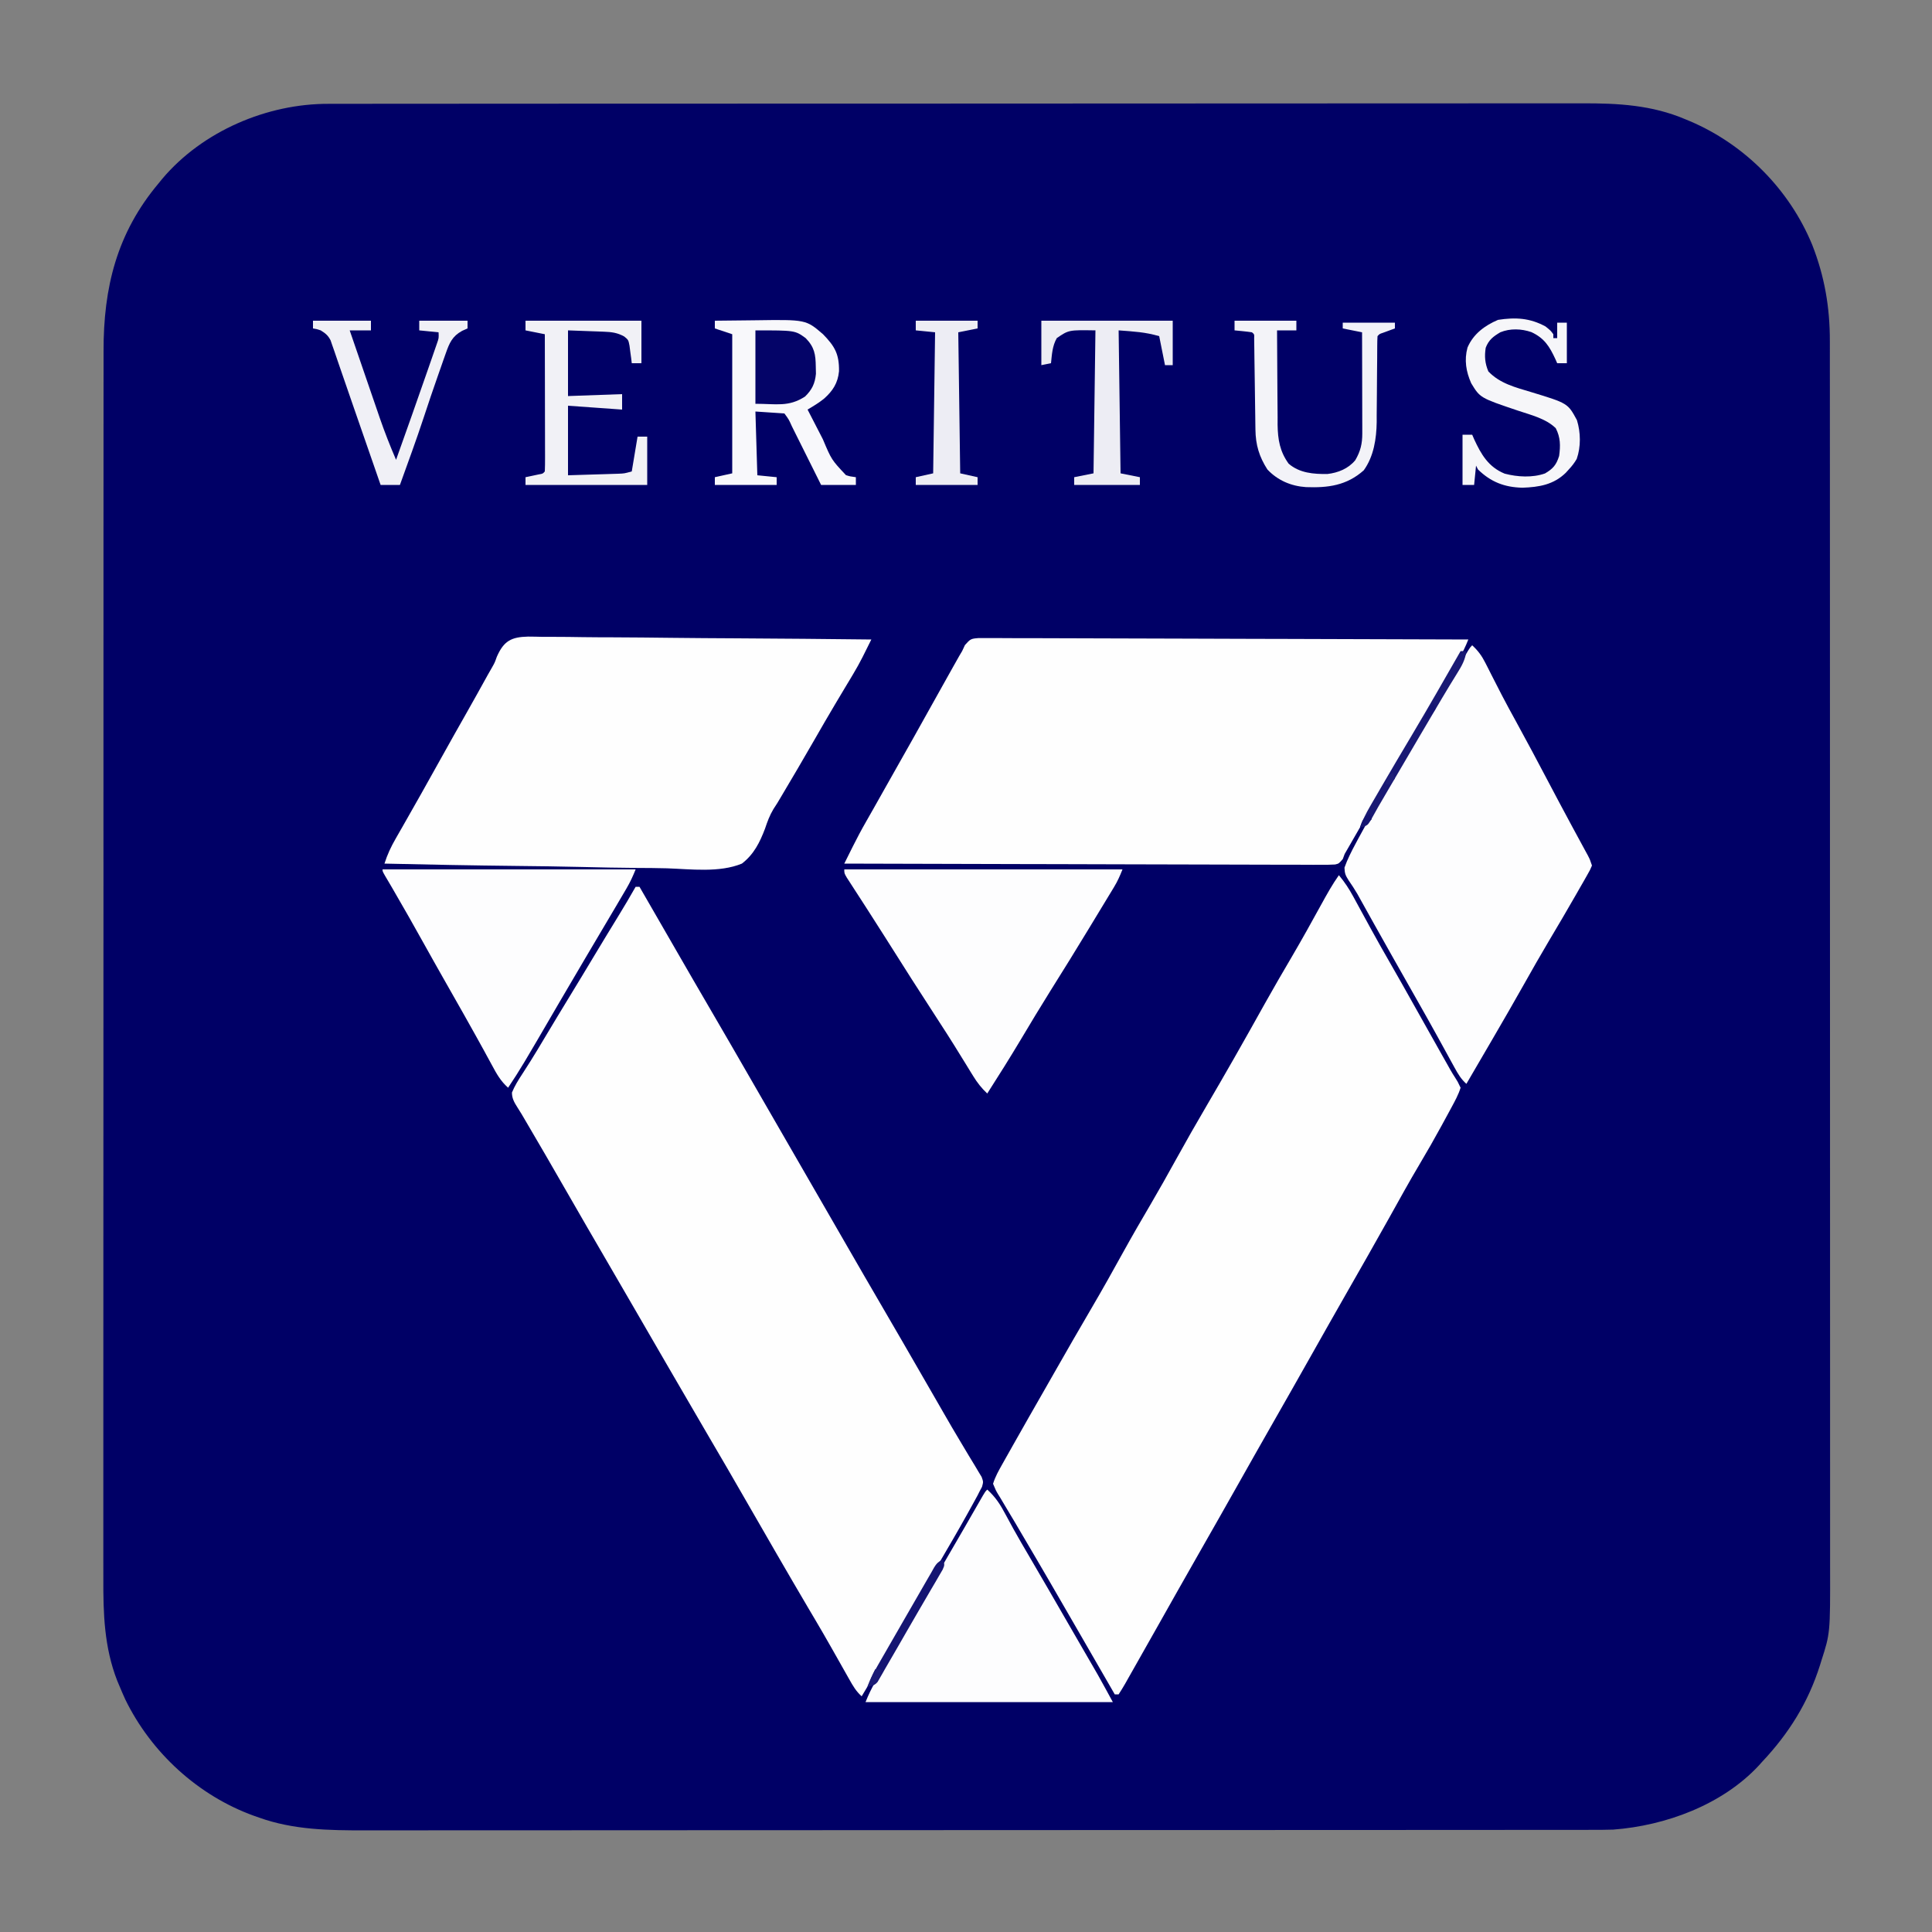 <?xml version="1.0" encoding="UTF-8"?>
<svg version="1.1" xmlns="http://www.w3.org/2000/svg" width="1000" height="1000">
<rect width="100%" height="100%" fill="#808080" stroke="none"/>
<path d="M0 0 C1.165 -0.004 2.329 -0.007 3.529 -0.011 C6.74 -0.018 9.951 -0.017 13.161 -0.012 C16.663 -0.009 20.164 -0.017 23.666 -0.024 C29.796 -0.034 35.926 -0.037 42.056 -0.035 C51.171 -0.032 60.287 -0.04 69.403 -0.051 C86.634 -0.07 103.864 -0.076 121.095 -0.077 C134.404 -0.078 147.713 -0.082 161.022 -0.088 C164.855 -0.09 168.689 -0.092 172.522 -0.094 C173.476 -0.094 174.429 -0.094 175.411 -0.095 C202.213 -0.107 229.016 -0.115 255.818 -0.114 C256.829 -0.114 257.839 -0.114 258.88 -0.114 C263.999 -0.114 269.119 -0.114 274.239 -0.114 C275.256 -0.114 276.273 -0.113 277.32 -0.113 C279.376 -0.113 281.433 -0.113 283.489 -0.113 C315.473 -0.112 347.457 -0.127 379.441 -0.154 C415.391 -0.185 451.341 -0.202 487.291 -0.2 C491.127 -0.2 494.963 -0.2 498.799 -0.2 C499.743 -0.2 500.687 -0.2 501.66 -0.2 C516.838 -0.2 532.016 -0.213 547.194 -0.23 C562.457 -0.247 577.72 -0.249 592.983 -0.236 C602.041 -0.228 611.1 -0.232 620.159 -0.252 C626.221 -0.264 632.283 -0.261 638.345 -0.247 C641.792 -0.239 645.238 -0.237 648.685 -0.254 C667.313 -0.325 684.887 0.599 702.254 8.007 C703.499 8.525 703.499 8.525 704.77 9.053 C733.131 21.18 756.169 44.494 767.89 73.007 C774.294 89.378 777.042 105.345 777.007 122.907 C777.009 124.045 777.011 125.183 777.013 126.355 C777.017 130.166 777.015 133.977 777.012 137.788 C777.014 140.549 777.016 143.31 777.019 146.07 C777.024 152.072 777.026 158.074 777.025 164.076 C777.023 173.001 777.027 181.926 777.033 190.851 C777.042 207.72 777.045 224.589 777.046 241.459 C777.046 254.487 777.048 267.516 777.051 280.545 C777.052 284.296 777.053 288.048 777.054 291.8 C777.054 292.732 777.054 293.665 777.055 294.626 C777.061 320.858 777.065 347.089 777.064 373.321 C777.064 374.31 777.064 375.299 777.064 376.318 C777.064 381.329 777.064 386.341 777.064 391.353 C777.064 392.846 777.064 392.846 777.064 394.369 C777.064 396.382 777.064 398.395 777.064 400.408 C777.063 431.72 777.071 463.032 777.084 494.345 C777.1 529.532 777.108 564.719 777.107 599.906 C777.107 603.66 777.107 607.413 777.107 611.167 C777.107 612.553 777.107 612.553 777.107 613.967 C777.107 628.828 777.114 643.688 777.122 658.549 C777.131 673.489 777.132 688.43 777.125 703.37 C777.121 712.241 777.123 721.111 777.133 729.982 C777.139 735.915 777.138 741.847 777.131 747.78 C777.127 751.156 777.127 754.531 777.134 757.906 C777.2 791.593 777.2 791.593 772.566 806.007 C772.349 806.711 772.132 807.414 771.908 808.139 C765.768 827.55 755.798 843.471 741.879 858.257 C741.07 859.162 741.07 859.162 740.246 860.085 C721.319 880.439 691.98 891.228 664.879 893.257 C660.998 893.39 657.122 893.395 653.24 893.389 C652.104 893.391 650.967 893.393 649.796 893.395 C645.989 893.401 642.182 893.399 638.375 893.398 C635.617 893.4 632.859 893.403 630.101 893.407 C623.317 893.414 616.534 893.416 609.75 893.417 C601.622 893.418 593.494 893.425 585.366 893.431 C565.722 893.447 546.079 893.453 526.435 893.458 C517.138 893.46 507.841 893.464 498.544 893.468 C466.703 893.481 434.863 893.491 403.022 893.495 C401.024 893.495 399.026 893.495 397.028 893.496 C395.026 893.496 393.023 893.496 391.02 893.496 C387.003 893.497 382.985 893.497 378.968 893.498 C377.972 893.498 376.976 893.498 375.949 893.498 C343.66 893.501 311.37 893.517 279.081 893.541 C244.922 893.565 210.764 893.579 176.606 893.58 C172.853 893.58 169.101 893.581 165.349 893.581 C164.425 893.581 163.501 893.581 162.549 893.581 C147.704 893.582 132.859 893.593 118.014 893.608 C103.083 893.622 88.151 893.625 73.22 893.617 C64.359 893.613 55.498 893.617 46.637 893.633 C40.706 893.642 34.774 893.641 28.843 893.631 C25.472 893.626 22.101 893.627 18.729 893.638 C0.244 893.694 -18.33 893.381 -35.934 887.07 C-37.233 886.618 -37.233 886.618 -38.559 886.157 C-67.478 875.747 -91.802 853.5 -105.276 825.891 C-106.402 823.428 -107.464 820.948 -108.496 818.445 C-108.961 817.347 -108.961 817.347 -109.434 816.226 C-116.194 798.909 -116.711 781.451 -116.629 763.1 C-116.618 759.594 -116.63 756.089 -116.639 752.583 C-116.652 746.457 -116.65 740.332 -116.639 734.206 C-116.621 725.096 -116.627 715.986 -116.637 706.876 C-116.654 690.602 -116.648 674.328 -116.633 658.054 C-116.62 643.813 -116.615 629.573 -116.618 615.333 C-116.618 614.387 -116.618 613.441 -116.618 612.466 C-116.619 608.626 -116.62 604.785 -116.62 600.945 C-116.627 564.949 -116.612 528.954 -116.586 492.959 C-116.563 461.001 -116.557 429.042 -116.567 397.084 C-116.57 388.898 -116.573 380.712 -116.575 372.526 C-116.575 371.518 -116.576 370.51 -116.576 369.471 C-116.584 342.74 -116.577 316.009 -116.566 289.278 C-116.565 286.4 -116.564 283.523 -116.563 280.646 C-116.562 278.738 -116.561 276.829 -116.561 274.921 C-116.555 260.69 -116.556 246.459 -116.561 232.227 C-116.566 216.044 -116.56 199.86 -116.54 183.676 C-116.529 174.626 -116.526 165.575 -116.535 156.525 C-116.54 150.472 -116.535 144.42 -116.52 138.367 C-116.512 134.923 -116.509 131.48 -116.519 128.037 C-116.591 95.049 -109.647 66.919 -88.121 41.257 C-87.454 40.437 -86.786 39.618 -86.098 38.773 C-65.303 14.158 -31.869 -0.123 0 0 Z " fill="#000066" transform="translate(170.121,53.743)"/>
<path d="M0 0 C2.96 3.517 5.276 7.057 7.469 11.094 C7.944 11.963 7.944 11.963 8.429 12.849 C9.105 14.088 9.78 15.328 10.453 16.569 C12.237 19.859 14.037 23.14 15.836 26.422 C16.194 27.077 16.553 27.731 16.922 28.406 C19.928 33.89 23.005 39.33 26.125 44.75 C30.446 52.264 34.709 59.808 38.938 67.375 C43.647 75.803 48.373 84.221 53.125 92.625 C53.657 93.566 54.19 94.508 54.738 95.478 C55.24 96.364 55.741 97.251 56.258 98.164 C56.723 98.997 57.189 99.83 57.669 100.688 C58.514 102.157 59.396 103.605 60.323 105.022 C61.492 106.836 61.492 106.836 63 110 C61.883 113.597 60.099 116.833 58.312 120.141 C57.784 121.12 57.256 122.099 56.711 123.107 C56.146 124.144 55.582 125.181 55 126.25 C54.414 127.329 53.828 128.408 53.224 129.52 C49.561 136.232 45.793 142.863 41.874 149.428 C36.31 158.78 31.077 168.321 25.776 177.823 C18.434 190.957 10.991 204.033 3.517 217.091 C-2.363 227.371 -8.18 237.686 -14 248 C-20.798 260.047 -27.611 272.085 -34.483 284.091 C-40.363 294.371 -46.18 304.686 -52 315 C-58.798 327.047 -65.611 339.085 -72.483 351.091 C-76.154 357.508 -79.801 363.938 -83.438 370.375 C-83.976 371.329 -84.515 372.282 -85.07 373.265 C-87.824 378.141 -90.575 383.019 -93.324 387.898 C-96.016 392.674 -98.716 397.445 -101.421 402.213 C-102.486 404.092 -103.547 405.972 -104.606 407.853 C-106.126 410.552 -107.656 413.245 -109.188 415.938 C-109.645 416.755 -110.103 417.573 -110.575 418.415 C-111.66 420.31 -112.822 422.161 -114 424 C-114.66 424 -115.32 424 -116 424 C-117.524 421.359 -119.047 418.718 -120.571 416.078 C-121.917 413.743 -123.264 411.409 -124.611 409.075 C-128.024 403.16 -131.435 397.245 -134.844 391.328 C-144.515 374.543 -154.214 357.774 -164.074 341.099 C-165.275 339.064 -166.468 337.025 -167.66 334.984 C-169.307 332.165 -170.989 329.369 -172.684 326.578 C-173.54 325.136 -174.395 323.693 -175.25 322.25 C-175.862 321.266 -175.862 321.266 -176.486 320.262 C-177.578 318.391 -177.578 318.391 -179 315 C-177.875 311.342 -176.037 308.107 -174.164 304.781 C-173.319 303.276 -173.319 303.276 -172.458 301.741 C-171.853 300.671 -171.248 299.602 -170.625 298.5 C-169.681 296.823 -169.681 296.823 -168.718 295.113 C-163.401 285.679 -158.036 276.273 -152.648 266.879 C-150.824 263.692 -149.005 260.503 -147.188 257.312 C-140.827 246.154 -134.44 235.014 -127.938 223.938 C-122.34 214.396 -116.949 204.751 -111.605 195.066 C-106.952 186.654 -102.144 178.344 -97.27 170.059 C-92.897 162.601 -88.676 155.068 -84.5 147.5 C-79.237 137.966 -73.851 128.519 -68.34 119.127 C-63.846 111.465 -59.406 103.775 -55 96.062 C-54.664 95.474 -54.328 94.886 -53.982 94.281 C-48.645 84.936 -43.385 75.548 -38.146 66.148 C-33.649 58.103 -29.014 50.144 -24.342 42.199 C-19.063 33.187 -13.995 24.064 -8.973 14.907 C-6.16 9.795 -3.364 4.77 0 0 Z " fill="#FEFEFE" transform="translate(693,453)"/>
<path d="M0 0 C0.66 0 1.32 0 2 0 C3.524 2.641 5.047 5.282 6.571 7.922 C7.917 10.257 9.264 12.591 10.611 14.925 C14.024 20.84 17.435 26.755 20.844 32.672 C26.87 43.13 32.911 53.579 39 64 C45.747 75.547 52.433 87.129 59.109 98.718 C62.237 104.147 65.369 109.573 68.5 115 C69.75 117.167 71 119.333 72.25 121.5 C73.178 123.109 73.178 123.109 74.125 124.75 C94.75 160.5 94.75 160.5 96.625 163.75 C97.874 165.916 99.124 168.081 100.373 170.246 C103.512 175.686 106.65 181.127 109.785 186.57 C115.831 197.062 121.891 207.545 128 218 C134.747 229.547 141.433 241.129 148.109 252.718 C150.614 257.066 153.122 261.413 155.631 265.76 C156.869 267.906 158.105 270.054 159.337 272.203 C162.265 277.3 165.215 282.38 168.249 287.413 C169.685 289.799 171.108 292.192 172.529 294.586 C173.542 296.278 174.573 297.958 175.605 299.639 C176.211 300.662 176.817 301.684 177.441 302.738 C178.257 304.085 178.257 304.085 179.088 305.458 C180 308 180 308 179.292 310.578 C178.652 311.777 178.652 311.777 178 313 C177.665 313.667 177.33 314.335 176.985 315.023 C176.624 315.682 176.263 316.341 175.891 317.02 C175.473 317.782 175.056 318.544 174.626 319.329 C174.172 320.148 173.718 320.968 173.25 321.812 C172.768 322.686 172.285 323.56 171.788 324.46 C166.882 333.297 161.781 342.017 156.668 350.734 C152.937 357.098 149.245 363.484 145.562 369.875 C144.947 370.943 144.331 372.011 143.697 373.112 C141.122 377.579 138.548 382.048 135.976 386.517 C134.619 388.873 133.262 391.23 131.904 393.586 C130.635 395.79 129.366 397.994 128.098 400.199 C124.464 406.506 120.769 412.772 117 419 C114.106 416.441 112.446 413.531 110.559 410.18 C110.235 409.609 109.911 409.038 109.578 408.45 C108.886 407.228 108.196 406.005 107.508 404.781 C106.064 402.21 104.609 399.646 103.154 397.081 C102.43 395.806 101.707 394.53 100.985 393.254 C98.325 388.56 95.624 383.892 92.875 379.25 C92.095 377.931 91.315 376.612 90.535 375.293 C90.134 374.615 89.734 373.938 89.321 373.24 C78.428 354.769 67.74 336.179 57.04 317.596 C47.359 300.783 47.359 300.783 37.556 284.041 C34.129 278.234 30.75 272.4 27.377 266.561 C23.686 260.176 19.971 253.805 16.25 247.438 C10.669 237.882 5.13 228.302 -0.394 218.713 C-4.573 211.462 -8.777 204.226 -13 197 C-21.045 183.232 -29.003 169.415 -36.96 155.596 C-46.842 138.427 -46.842 138.427 -56.857 121.336 C-57.565 120.137 -58.27 118.936 -58.97 117.733 C-59.685 116.53 -60.427 115.343 -61.19 114.169 C-62.83 111.565 -63.995 109.625 -64.02 106.504 C-62.618 103.062 -60.717 100.033 -58.688 96.938 C-57.768 95.501 -56.85 94.064 -55.934 92.625 C-55.451 91.87 -54.969 91.114 -54.472 90.336 C-51.998 86.41 -49.626 82.424 -47.25 78.438 C-42.807 70.999 -38.324 63.585 -33.812 56.188 C-29.677 49.406 -25.557 42.616 -21.483 35.798 C-17.324 28.848 -13.096 21.939 -8.871 15.029 C-5.838 10.059 -2.854 5.075 0 0 Z " fill="#FEFEFE" transform="translate(329,459)"/>
<path d="M0 0 C1.918 -0.025 3.836 -0.017 5.754 0.017 C6.811 0.012 7.868 0.007 8.957 0.001 C12.511 -0.009 16.063 0.024 19.616 0.057 C22.159 0.059 24.701 0.058 27.244 0.054 C32.723 0.053 38.202 0.07 43.682 0.104 C51.604 0.153 59.527 0.168 67.449 0.176 C80.303 0.189 93.156 0.229 106.01 0.286 C118.496 0.341 130.982 0.383 143.469 0.409 C144.623 0.411 144.623 0.411 145.801 0.413 C149.662 0.421 153.522 0.429 157.383 0.436 C189.415 0.499 221.447 0.604 253.479 0.738 C252.028 4.466 250.372 7.787 248.311 11.219 C247.672 12.287 247.034 13.355 246.377 14.455 C245.868 15.302 245.868 15.302 245.349 16.166 C243.526 19.199 241.715 22.24 239.904 25.281 C239.533 25.905 239.161 26.529 238.778 27.171 C235.117 33.325 231.542 39.527 227.979 45.738 C222.235 55.74 216.385 65.673 210.488 75.584 C203.865 86.733 197.391 97.963 190.942 109.212 C190.459 110.046 189.976 110.879 189.479 111.738 C189.161 112.603 188.844 113.468 188.517 114.359 C186.479 116.738 186.479 116.738 184.525 117.196 C181.805 117.374 179.125 117.38 176.399 117.34 C174.827 117.346 174.827 117.346 173.223 117.353 C169.694 117.361 166.167 117.333 162.638 117.306 C160.115 117.305 157.593 117.305 155.07 117.308 C149.63 117.309 144.191 117.295 138.751 117.267 C130.886 117.226 123.021 117.213 115.156 117.207 C102.397 117.196 89.637 117.163 76.877 117.115 C64.481 117.07 52.085 117.034 39.689 117.013 C38.925 117.012 38.161 117.01 37.374 117.009 C33.542 117.002 29.71 116.996 25.878 116.99 C-5.922 116.938 -37.722 116.85 -69.521 116.738 C-68.404 114.494 -67.286 112.251 -66.167 110.007 C-65.853 109.376 -65.539 108.744 -65.215 108.093 C-62.977 103.609 -60.644 99.206 -58.146 94.863 C-57.373 93.503 -56.6 92.142 -55.826 90.781 C-55.442 90.108 -55.057 89.434 -54.661 88.74 C-52.85 85.56 -51.062 82.367 -49.271 79.176 C-46.66 74.53 -44.042 69.888 -41.416 65.25 C-36.422 56.429 -31.432 47.606 -26.521 38.738 C-22.588 31.641 -18.627 24.559 -14.646 17.488 C-13.825 16.023 -13.825 16.023 -12.986 14.527 C-12.464 13.602 -11.942 12.676 -11.404 11.723 C-10.944 10.905 -10.484 10.087 -10.01 9.245 C-9.519 8.418 -9.028 7.591 -8.521 6.738 C-8.043 5.711 -7.564 4.685 -7.071 3.627 C-4.273 0.457 -3.95 0.301 0 0 Z " fill="#FEFEFE" transform="translate(506.521,330.262)"/>
<path d="M0 0 C2.575 0.005 5.145 0.07 7.719 0.136 C9.572 0.139 11.426 0.137 13.279 0.131 C18.3 0.127 23.318 0.198 28.339 0.282 C33.589 0.357 38.84 0.364 44.09 0.378 C54.028 0.415 63.965 0.514 73.903 0.634 C85.218 0.768 96.533 0.834 107.849 0.894 C131.123 1.02 154.395 1.231 177.667 1.498 C176.707 3.427 175.747 5.356 174.786 7.284 C174.251 8.358 173.717 9.432 173.166 10.538 C171.588 13.653 169.908 16.671 168.108 19.662 C167.483 20.708 166.858 21.753 166.214 22.83 C165.231 24.46 165.231 24.46 164.229 26.123 C162.801 28.51 161.376 30.898 159.952 33.287 C159.592 33.889 159.233 34.492 158.863 35.112 C155.234 41.204 151.695 47.348 148.167 53.498 C142.468 63.419 136.681 73.284 130.823 83.112 C130.223 84.118 129.624 85.125 129.006 86.162 C128.02 87.691 128.02 87.691 127.014 89.251 C125.049 92.518 123.855 95.77 122.651 99.382 C119.919 106.569 116.866 112.732 110.667 117.498 C99.042 122.304 84.147 120.352 71.89 119.932 C66.743 119.781 61.596 119.768 56.447 119.739 C46.716 119.665 36.991 119.468 27.263 119.227 C16.18 118.958 5.097 118.826 -5.988 118.706 C-28.773 118.456 -51.553 118.034 -74.333 117.498 C-72.847 112.849 -70.965 108.772 -68.521 104.561 C-67.711 103.143 -66.901 101.725 -66.091 100.307 C-65.43 99.156 -65.43 99.156 -64.756 97.982 C-62.116 93.374 -59.508 88.747 -56.896 84.123 C-56.337 83.136 -55.779 82.149 -55.203 81.131 C-51.485 74.554 -47.802 67.957 -44.142 61.346 C-40.193 54.223 -36.178 47.137 -32.163 40.05 C-28.351 33.316 -24.573 26.564 -20.843 19.783 C-20.124 18.482 -19.387 17.19 -18.63 15.911 C-17.242 13.455 -17.242 13.455 -16.201 10.501 C-12.581 2.204 -8.68 0.204 0 0 Z " fill="#FEFEFE" transform="translate(273.333,329.502)"/>
<path d="M0 0 C3.033 2.796 4.957 5.41 6.812 9.086 C7.324 10.087 7.835 11.088 8.362 12.119 C8.903 13.193 9.443 14.268 10 15.375 C11.171 17.666 12.345 19.957 13.52 22.246 C14.107 23.392 14.694 24.538 15.299 25.718 C17.69 30.332 20.178 34.888 22.688 39.438 C28.248 49.548 33.648 59.74 39.033 69.945 C43.072 77.597 47.117 85.244 51.23 92.855 C51.559 93.464 51.888 94.073 52.227 94.7 C53.764 97.542 55.304 100.382 56.849 103.22 C57.385 104.208 57.921 105.197 58.473 106.215 C58.939 107.072 59.406 107.929 59.887 108.812 C61 111 61 111 62 114 C61.035 116.286 61.035 116.286 59.492 118.988 C58.924 119.993 58.356 120.998 57.771 122.034 C57.145 123.116 56.52 124.198 55.875 125.312 C55.237 126.433 54.599 127.554 53.942 128.708 C49.321 136.795 44.597 144.819 39.832 152.821 C35.352 160.354 31.029 167.97 26.732 175.608 C21.567 184.785 16.302 193.902 11 203 C10.09 204.561 10.09 204.561 9.162 206.154 C5.111 213.105 1.057 220.053 -3 227 C-5.767 224.534 -7.345 221.849 -9.117 218.609 C-9.717 217.519 -10.318 216.429 -10.936 215.306 C-11.252 214.727 -11.568 214.148 -11.893 213.551 C-13.229 211.102 -14.575 208.659 -15.922 206.216 C-16.612 204.963 -17.301 203.711 -17.99 202.458 C-21.159 196.697 -24.383 190.969 -27.625 185.25 C-28.153 184.317 -28.682 183.384 -29.226 182.422 C-30.288 180.549 -31.349 178.675 -32.412 176.802 C-35.09 172.078 -37.764 167.352 -40.438 162.625 C-40.966 161.692 -41.494 160.759 -42.038 159.798 C-44.958 154.632 -47.863 149.459 -50.754 144.277 C-51.692 142.597 -51.692 142.597 -52.649 140.882 C-53.849 138.73 -55.047 136.577 -56.244 134.422 C-56.792 133.439 -57.341 132.455 -57.906 131.441 C-58.426 130.507 -58.945 129.573 -59.48 128.61 C-60.88 126.206 -62.394 123.943 -63.969 121.652 C-65.563 119.095 -65.993 118.185 -66.105 115.086 C-64.54 110.716 -62.511 106.708 -60.312 102.625 C-59.826 101.71 -59.34 100.795 -58.839 99.853 C-53.426 89.767 -47.627 79.909 -41.803 70.057 C-39.417 66.011 -37.054 61.951 -34.692 57.891 C-25.31 41.765 -15.828 25.698 -6.25 9.688 C-5.736 8.827 -5.222 7.966 -4.693 7.079 C-4.222 6.294 -3.751 5.508 -3.266 4.699 C-2.851 4.007 -2.436 3.314 -2.009 2.6 C-1 1 -1 1 0 0 Z " fill="#FDFDFE" transform="translate(762,334)"/>
<path d="M0 0 C47.52 0 95.04 0 144 0 C142.648 3.38 141.507 6.026 139.672 9.055 C138.978 10.206 138.978 10.206 138.27 11.38 C137.769 12.203 137.267 13.027 136.75 13.875 C136.221 14.75 135.691 15.625 135.146 16.526 C134.013 18.397 132.879 20.266 131.743 22.134 C130.031 24.949 128.326 27.767 126.621 30.586 C120.068 41.406 113.412 52.155 106.683 62.867 C101.491 71.158 96.457 79.539 91.447 87.941 C85.794 97.399 79.94 106.72 74 116 C71.029 113.211 68.843 110.427 66.715 106.957 C66.108 105.975 65.501 104.993 64.875 103.981 C64.236 102.935 63.596 101.89 62.938 100.812 C61.582 98.619 60.225 96.426 58.867 94.234 C58.204 93.163 57.541 92.091 56.858 90.986 C54.47 87.149 52.03 83.349 49.562 79.562 C39.79 64.546 30.139 49.449 20.605 34.28 C17.667 29.614 14.696 24.971 11.703 20.34 C10.958 19.185 10.213 18.03 9.469 16.875 C8.01 14.613 6.546 12.354 5.078 10.098 C4.418 9.074 3.758 8.051 3.078 6.996 C2.484 6.08 1.89 5.164 1.278 4.22 C0 2 0 2 0 0 Z " fill="#FDFDFE" transform="translate(437,450)"/>
<path d="M0 0 C43.23 0 86.46 0 131 0 C129.566 3.585 128.228 6.514 126.305 9.789 C125.491 11.18 125.491 11.18 124.66 12.6 C124.071 13.598 123.482 14.596 122.875 15.625 C121.949 17.204 121.949 17.204 121.004 18.814 C115.687 27.865 110.33 36.892 104.971 45.917 C100.552 53.364 96.168 60.829 91.812 68.312 C71.874 102.552 71.874 102.552 65 113 C61.132 109.596 59.018 105.789 56.625 101.312 C55.746 99.699 54.865 98.086 53.984 96.473 C53.272 95.162 53.272 95.162 52.545 93.825 C49.694 88.612 46.781 83.433 43.875 78.25 C43.267 77.165 42.66 76.08 42.034 74.962 C38.451 68.57 34.837 62.198 31.188 55.844 C28.087 50.417 25.05 44.955 22 39.5 C13.589 24.455 13.589 24.455 4.965 9.531 C4.316 8.428 3.668 7.324 3 6.188 C2.422 5.212 1.845 4.236 1.25 3.23 C0 1 0 1 0 0 Z " fill="#FDFDFE" transform="translate(198,450)"/>
<path d="M0 0 C4.253 3.849 6.779 7.762 9.438 12.812 C10.315 14.435 11.196 16.056 12.078 17.676 C12.548 18.539 13.018 19.402 13.502 20.292 C16.148 25.076 18.921 29.785 21.688 34.5 C28.533 46.188 35.309 57.915 42.069 69.652 C44.066 73.115 46.068 76.575 48.07 80.035 C48.746 81.203 49.421 82.37 50.096 83.538 C51.364 85.729 52.632 87.92 53.902 90.111 C54.482 91.115 55.062 92.118 55.66 93.152 C56.162 94.019 56.663 94.885 57.18 95.777 C59.84 100.488 62.409 105.25 65 110 C22.76 110 -19.48 110 -63 110 C-61.455 106.137 -59.888 102.876 -57.832 99.301 C-57.194 98.187 -56.556 97.074 -55.898 95.927 C-55.203 94.722 -54.508 93.517 -53.812 92.312 C-53.091 91.057 -52.37 89.802 -51.649 88.546 C-49.795 85.319 -47.937 82.094 -46.078 78.87 C-45.052 77.091 -44.028 75.311 -43.004 73.531 C-35.813 61.024 -28.58 48.543 -21.298 36.089 C-18.122 30.654 -14.963 25.21 -11.824 19.754 C-11.477 19.151 -11.131 18.549 -10.773 17.928 C-9.083 14.991 -7.395 12.052 -5.709 9.111 C-5.108 8.065 -4.506 7.019 -3.887 5.941 C-3.086 4.545 -3.086 4.545 -2.268 3.119 C-1 1 -1 1 0 0 Z " fill="#FDFDFE" transform="translate(511,771)"/>
<path d="M0 0 C5.192 -0.075 10.384 -0.129 15.576 -0.165 C17.337 -0.18 19.098 -0.2 20.859 -0.226 C47.159 -0.607 47.159 -0.607 56 7 C62.119 13.298 64.391 17.256 64.273 26.148 C63.69 32.237 61.071 36.297 56.562 40.312 C53.865 42.497 50.98 44.227 48 46 C50.057 50.003 52.122 54.002 54.188 58 C54.766 59.125 55.344 60.251 55.939 61.41 C60.386 71.961 60.386 71.961 67.852 79.924 C69.992 80.599 69.992 80.599 73 81 C73 82.32 73 83.64 73 85 C67.06 85 61.12 85 55 85 C53.712 82.413 52.424 79.826 51.098 77.16 C49.854 74.665 48.609 72.169 47.365 69.674 C46.498 67.935 45.631 66.196 44.766 64.456 C43.524 61.961 42.28 59.467 41.035 56.973 C40.647 56.19 40.258 55.408 39.858 54.602 C38.272 51.07 38.272 51.07 36 48 C31.05 47.67 26.1 47.34 21 47 C21.33 57.89 21.66 68.78 22 80 C25.3 80.33 28.6 80.66 32 81 C32 82.32 32 83.64 32 85 C21.44 85 10.88 85 0 85 C0 83.68 0 82.36 0 81 C4.455 80.01 4.455 80.01 9 79 C9 55.24 9 31.48 9 7 C6.03 6.01 3.06 5.02 0 4 C0 2.68 0 1.36 0 0 Z " fill="#F8F8FB" transform="translate(370,166)"/>
<path d="M0 0 C19.8 0 39.6 0 60 0 C60 7.26 60 14.52 60 22 C58.35 22 56.7 22 55 22 C54.902 21.169 54.804 20.337 54.703 19.48 C54.554 18.394 54.404 17.307 54.25 16.188 C54.111 15.109 53.972 14.03 53.828 12.918 C53.244 9.93 53.244 9.93 51.109 8.176 C47.507 6.168 44.511 5.834 40.457 5.684 C39.49 5.645 38.523 5.607 37.527 5.568 C36.301 5.525 35.075 5.482 33.812 5.438 C29.914 5.293 26.016 5.149 22 5 C22 16.22 22 27.44 22 39 C31.24 38.67 40.48 38.34 50 38 C50 40.64 50 43.28 50 46 C36.14 45.01 36.14 45.01 22 44 C22 55.88 22 67.76 22 80 C29.054 79.783 29.054 79.783 36.25 79.562 C38.466 79.498 38.466 79.498 40.728 79.432 C41.895 79.394 43.063 79.356 44.266 79.316 C45.46 79.28 46.654 79.243 47.884 79.205 C51.181 79.081 51.181 79.081 55 78 C56.485 69.09 56.485 69.09 58 60 C59.65 60 61.3 60 63 60 C63 68.25 63 76.5 63 85 C42.21 85 21.42 85 0 85 C0 83.68 0 82.36 0 81 C0.638 80.867 1.276 80.734 1.934 80.598 C3.173 80.333 3.173 80.333 4.438 80.062 C5.673 79.801 5.673 79.801 6.934 79.535 C8.977 79.192 8.977 79.192 10 78 C10.094 75.791 10.117 73.58 10.114 71.369 C10.114 70.676 10.114 69.984 10.114 69.27 C10.113 66.97 10.105 64.671 10.098 62.371 C10.096 60.781 10.094 59.19 10.093 57.6 C10.09 53.406 10.08 49.212 10.069 45.018 C10.058 40.742 10.054 36.466 10.049 32.189 C10.038 23.793 10.021 15.396 10 7 C6.7 6.34 3.4 5.68 0 5 C0 3.35 0 1.7 0 0 Z " fill="#F1F1F6" transform="translate(272,166)"/>
<path d="M0 0 C10.56 0 21.12 0 32 0 C32 1.65 32 3.3 32 5 C28.7 5 25.4 5 22 5 C22.015 12.52 22.057 20.04 22.132 27.56 C22.166 31.053 22.191 34.545 22.196 38.038 C22.201 42.065 22.246 46.091 22.293 50.117 C22.289 51.356 22.285 52.595 22.281 53.872 C22.408 61.52 23.433 67.688 28 74 C33.679 78.881 40.879 79.427 48.078 79.34 C53.614 78.696 58.863 76.584 62.477 72.215 C65.209 67.586 66.125 63.621 66.114 58.335 C66.113 57.174 66.113 56.013 66.113 54.817 C66.108 53.564 66.103 52.311 66.098 51.02 C66.096 49.736 66.095 48.453 66.093 47.131 C66.09 43.723 66.08 40.315 66.069 36.907 C66.058 33.429 66.054 29.95 66.049 26.471 C66.038 19.647 66.021 12.824 66 6 C61.05 5.01 61.05 5.01 56 4 C56 3.01 56 2.02 56 1 C64.91 1 73.82 1 83 1 C83 1.99 83 2.98 83 4 C82.434 4.205 81.868 4.41 81.285 4.621 C80.185 5.025 80.185 5.025 79.062 5.438 C77.966 5.838 77.966 5.838 76.848 6.246 C75.017 6.854 75.017 6.854 74 8 C73.898 9.624 73.864 11.253 73.858 12.88 C73.851 13.922 73.844 14.965 73.837 16.039 C73.831 17.746 73.831 17.746 73.824 19.488 C73.801 21.891 73.777 24.294 73.752 26.697 C73.717 30.491 73.688 34.284 73.674 38.078 C73.658 41.736 73.618 45.393 73.574 49.051 C73.576 50.167 73.578 51.283 73.58 52.433 C73.448 61.083 72.07 70.233 66.875 77.438 C58.012 85.337 48.337 86.554 36.96 86.132 C29.273 85.615 22.298 82.651 17 77 C12.74 70.387 10.913 64.236 10.811 56.399 C10.785 54.753 10.785 54.753 10.76 53.074 C10.746 51.899 10.733 50.725 10.719 49.516 C10.7 48.304 10.682 47.093 10.663 45.845 C10.584 40.663 10.516 35.481 10.448 30.299 C10.396 26.517 10.339 22.735 10.281 18.953 C10.268 17.771 10.254 16.589 10.24 15.371 C10.223 14.286 10.207 13.201 10.189 12.083 C10.177 11.123 10.164 10.163 10.151 9.175 C10.241 7.022 10.241 7.022 9 6 C7.485 5.768 5.962 5.588 4.438 5.438 C3.611 5.354 2.785 5.27 1.934 5.184 C1.296 5.123 0.657 5.062 0 5 C0 3.35 0 1.7 0 0 Z " fill="#F3F3F8" transform="translate(639,166)"/>
<path d="M0 0 C2.625 2.125 2.625 2.125 4 4 C4 4.66 4 5.32 4 6 C4.66 6 5.32 6 6 6 C6 3.36 6 0.72 6 -2 C7.65 -2 9.3 -2 11 -2 C11 4.93 11 11.86 11 19 C9.35 19 7.7 19 6 19 C5.709 18.336 5.417 17.672 5.117 16.988 C2.048 10.377 -0.563 6.068 -7.355 2.902 C-12.569 1.123 -18.27 0.895 -23.422 2.98 C-27.118 5.173 -29.424 6.904 -31 11 C-31.698 15.463 -31.386 19.087 -29.625 23.25 C-23.632 29.529 -15.59 31.498 -7.5 33.938 C11.502 39.723 11.502 39.723 16.219 48.465 C18.183 54.84 18.324 62.214 16.113 68.535 C14.909 70.611 13.64 72.252 12 74 C11.492 74.562 10.984 75.124 10.461 75.703 C4.12 81.894 -3.388 83.148 -12 83.438 C-21.294 83.215 -28.35 80.48 -35 74 C-35.33 73.34 -35.66 72.68 -36 72 C-36.33 75.3 -36.66 78.6 -37 82 C-38.98 82 -40.96 82 -43 82 C-43 73.42 -43 64.84 -43 56 C-41.35 56 -39.7 56 -38 56 C-37.66 56.785 -37.319 57.57 -36.969 58.379 C-33.308 66.315 -29.548 72.708 -21.211 76.152 C-14.595 77.899 -6.836 78.351 -0.316 76.055 C3.827 73.637 5.555 71.649 7 67 C7.73 61.722 7.725 57.398 5.25 52.625 C0.108 47.626 -7.611 45.795 -14.246 43.566 C-33.902 36.942 -33.902 36.942 -38.5 29.375 C-41.17 23.368 -42.184 17.336 -40.422 10.883 C-37.417 3.863 -31.515 -0.503 -24.625 -3.438 C-15.582 -4.841 -8.156 -4.449 0 0 Z " fill="#F6F6F9" transform="translate(800,169)"/>
<path d="M0 0 C22.44 0 44.88 0 68 0 C68 7.59 68 15.18 68 23 C66.68 23 65.36 23 64 23 C63.01 18.05 62.02 13.1 61 8 C53.736 5.863 47.948 5.611 40 5 C40.33 29.42 40.66 53.84 41 79 C44.3 79.66 47.6 80.32 51 81 C51 82.32 51 83.64 51 85 C39.78 85 28.56 85 17 85 C17 83.68 17 82.36 17 81 C21.95 80.01 21.95 80.01 27 79 C27.33 54.58 27.66 30.16 28 5 C14.179 4.776 14.179 4.776 8 9 C5.685 13.052 5.465 17.43 5 22 C3.35 22.33 1.7 22.66 0 23 C0 15.41 0 7.82 0 0 Z " fill="#EDEDF4" transform="translate(539,166)"/>
<path d="M0 0 C9.9 0 19.8 0 30 0 C30 1.65 30 3.3 30 5 C26.37 5 22.74 5 19 5 C21.387 11.965 23.777 18.929 26.173 25.892 C27.286 29.126 28.397 32.36 29.505 35.596 C30.784 39.331 32.07 43.064 33.355 46.797 C33.94 48.509 33.94 48.509 34.537 50.255 C37.084 57.629 39.915 64.835 43 72 C48.543 56.478 54.06 40.947 59.452 25.372 C59.942 23.959 60.433 22.547 60.926 21.136 C61.615 19.16 62.299 17.182 62.98 15.203 C63.371 14.076 63.762 12.948 64.165 11.786 C65.144 9.006 65.144 9.006 65 6 C61.7 5.67 58.4 5.34 55 5 C55 3.35 55 1.7 55 0 C63.25 0 71.5 0 80 0 C80 1.32 80 2.64 80 4 C79.072 4.412 78.144 4.825 77.188 5.25 C72.083 8.053 70.623 11.504 68.73 16.883 C68.32 18.04 67.909 19.198 67.486 20.391 C67.058 21.623 66.629 22.855 66.188 24.125 C65.735 25.409 65.283 26.693 64.83 27.977 C62.255 35.296 59.754 42.637 57.342 50.012 C53.473 61.756 49.189 73.367 45 85 C41.7 85 38.4 85 35 85 C34.537 83.662 34.075 82.325 33.598 80.946 C29.498 69.094 25.388 57.246 21.266 45.402 C19.334 39.849 17.411 34.293 15.509 28.73 C14.818 26.714 14.122 24.7 13.423 22.687 C12.621 20.373 11.827 18.056 11.045 15.735 C10.694 14.732 10.343 13.729 9.98 12.695 C9.691 11.85 9.401 11.004 9.102 10.133 C7.785 7.584 6.422 6.501 4 5 C1.853 4.295 1.853 4.295 0 4 C0 2.68 0 1.36 0 0 Z " fill="#F0F0F6" transform="translate(162,166)"/>
<path d="M0 0 C10.56 0 21.12 0 32 0 C32 1.32 32 2.64 32 4 C28.7 4.66 25.4 5.32 22 6 C22.33 30.09 22.66 54.18 23 79 C27.455 79.99 27.455 79.99 32 81 C32 82.32 32 83.64 32 85 C21.44 85 10.88 85 0 85 C0 83.68 0 82.36 0 81 C4.455 80.01 4.455 80.01 9 79 C9.33 54.91 9.66 30.82 10 6 C6.7 5.67 3.4 5.34 0 5 C0 3.35 0 1.7 0 0 Z " fill="#EDEDF4" transform="translate(474,166)"/>
<path d="M0 0 C20.49 0 20.49 0 26 4 C30.568 8.683 31.168 12.411 31.25 18.812 C31.276 20.015 31.302 21.218 31.328 22.457 C30.863 27.477 29.29 30.745 25.688 34.25 C17.192 39.782 10.818 38 0 38 C0 25.46 0 12.92 0 0 Z " fill="#040468" transform="translate(391,171)"/>
<path d="M0 0 C0.99 0 1.98 0 3 0 C2.435 4.458 0.602 7.703 -1.75 11.438 C-2.57 12.771 -3.389 14.106 -4.207 15.441 C-4.654 16.167 -5.101 16.893 -5.561 17.641 C-8.235 22.024 -10.831 26.452 -13.438 30.875 C-13.997 31.823 -14.556 32.77 -15.132 33.746 C-16.755 36.497 -18.378 39.248 -20 42 C-20.44 42.745 -20.879 43.49 -21.332 44.258 C-26.705 53.366 -32.045 62.492 -37.375 71.625 C-37.97 72.645 -38.566 73.665 -39.179 74.716 C-39.747 75.689 -40.314 76.662 -40.898 77.664 C-41.436 78.583 -41.974 79.503 -42.527 80.45 C-43.808 82.668 -45.044 84.905 -46.273 87.152 C-48 90 -48 90 -50.25 90.938 C-50.828 90.958 -51.405 90.979 -52 91 C-50.64 87.386 -49.02 84.114 -47.086 80.773 C-46.498 79.756 -45.91 78.738 -45.305 77.689 C-44.668 76.596 -44.031 75.502 -43.375 74.375 C-42.703 73.216 -42.031 72.056 -41.359 70.896 C-35.972 61.612 -30.498 52.38 -25.01 43.155 C-16.519 28.86 -8.24 14.441 0 0 Z " fill="#191974" transform="translate(756,337)"/>
<path d="M0 0 C1 3 1 3 -0.117 5.498 C-0.697 6.49 -1.277 7.482 -1.875 8.504 C-2.524 9.625 -3.172 10.746 -3.841 11.901 C-4.56 13.122 -5.28 14.342 -6 15.562 C-6.729 16.815 -7.457 18.068 -8.185 19.321 C-9.693 21.918 -11.207 24.512 -12.725 27.104 C-14.913 30.844 -17.075 34.597 -19.23 38.355 C-19.903 39.527 -20.575 40.699 -21.248 41.871 C-21.888 42.986 -22.528 44.101 -23.188 45.25 C-25.442 49.176 -27.714 53.092 -30 57 C-30.69 58.223 -30.69 58.223 -31.393 59.471 C-31.816 60.197 -32.24 60.923 -32.676 61.672 C-33.032 62.297 -33.388 62.922 -33.755 63.565 C-35.349 65.402 -36.64 65.629 -39 66 C-37.584 62.215 -35.846 58.803 -33.832 55.301 C-33.193 54.186 -32.554 53.071 -31.895 51.922 C-31.201 50.719 -30.507 49.516 -29.812 48.312 C-29.099 47.071 -28.386 45.829 -27.673 44.588 C-25.823 41.367 -23.969 38.149 -22.113 34.931 C-20.661 32.412 -19.211 29.892 -17.761 27.372 C-14.848 22.31 -11.932 17.249 -9.012 12.191 C-8.501 11.307 -7.99 10.422 -7.464 9.51 C-6.739 8.268 -6.739 8.268 -6 7 C-5.505 6.109 -5.01 5.218 -4.499 4.301 C-3 2 -3 2 0 0 Z " fill="#151572" transform="translate(488,807)"/>
<path d="M0 0 C0.99 0 1.98 0 3 0 C2.505 3.665 1.979 5.708 -1 8 C-1.99 8.33 -2.98 8.66 -4 9 C-2.801 5.917 -1.523 2.937 0 0 Z " fill="#1A1A75" transform="translate(453,864)"/>
<path d="M0 0 C0.33 0.99 0.66 1.98 1 3 C-0.812 5.688 -0.812 5.688 -3 8 C-3.66 8 -4.32 8 -5 8 C-3.814 4.625 -2.724 2.353 0 0 Z " fill="#141472" transform="translate(742,364)"/>
<path d="M0 0 C0.33 0.99 0.66 1.98 1 3 C-1.052 5.248 -2.007 6.002 -5 7 C-3.75 3.347 -3.329 2.219 0 0 Z " fill="#131371" transform="translate(709,421)"/>
<path d="M0 0 C0.33 0.99 0.66 1.98 1 3 C-0.375 4.5 -0.375 4.5 -2 6 C-2.66 6 -3.32 6 -4 6 C-2.25 1.125 -2.25 1.125 0 0 Z " fill="#1F1F78" transform="translate(721,400)"/>
</svg>
